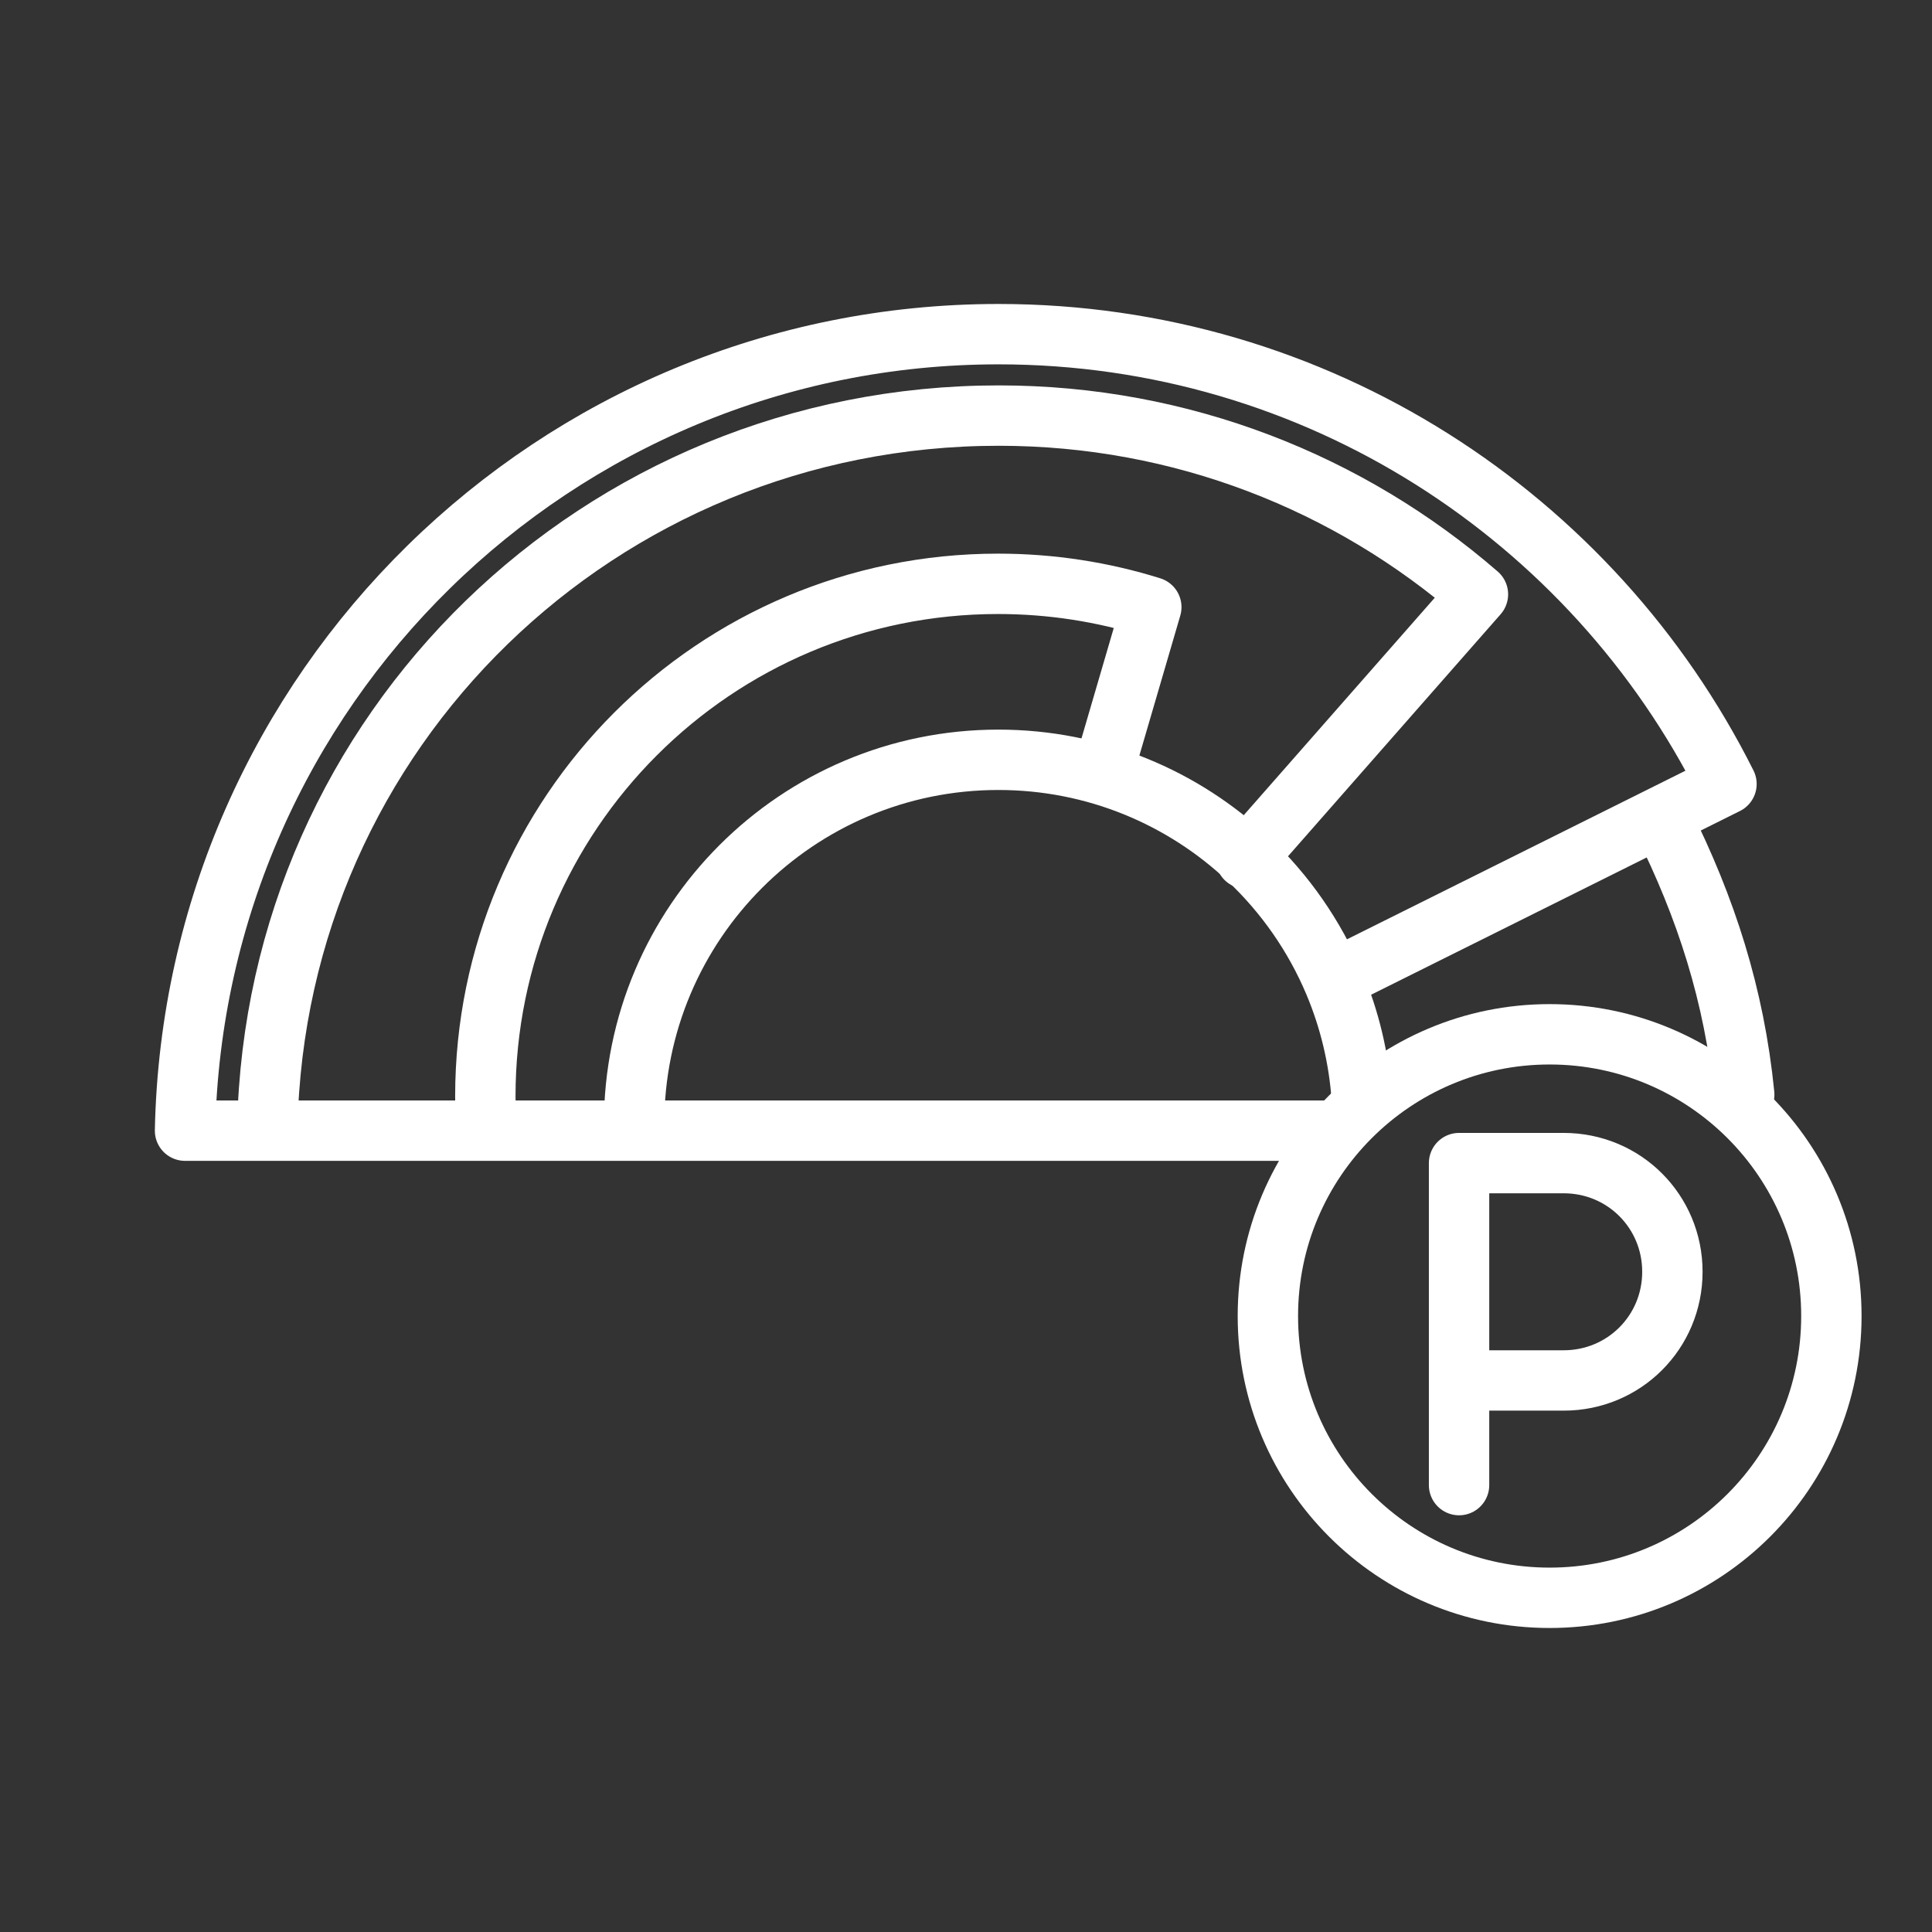 <ns0:svg xmlns:ns0="http://www.w3.org/2000/svg" id="b" viewBox="0 0 48 48" style="stroke-width:1.5px"><ns0:rect x="0" y="0" width="48" height="48" fill="#333333" stroke="none"/><ns0:defs style="stroke-width:1.5px"><ns0:style style="stroke-width:1.5px">.c{fill:none;stroke:#fff;stroke-linecap:round;stroke-linejoin:round;}</ns0:style></ns0:defs><ns0:path class="c" d="m41.303,20.387c1.081,2.158,1.786,4.337,2.032,6.807m-10.287.897H4.597c.227-10.968,9.189-19.789,20.211-19.789,7.915,0,14.768,4.549,18.086,11.176l-9.62,4.792" style="stroke-width:1.5px" /><ns0:path class="c" d="m6.642,28.005c.204-9.862,8.262-17.68,18.172-17.68,4.554,0,8.716,1.675,11.905,4.441l-5.767,6.565" style="stroke-width:1.5px" /><ns0:path class="c" d="m12.076,27.926c-.012-.226-.018-.454-.018-.683,0-7.035,5.703-12.738,12.738-12.738,1.327,0,2.606.203,3.808.579l-1.167,3.992" style="stroke-width:1.5px" /><ns0:path class="c" d="m15.754,27.927c0-4.998,4.052-9.05,9.05-9.05,2.407,0,4.594.939,6.215,2.471.908.858,1.638,1.901,2.13,3.07.377.896.614,1.865.684,2.88" style="stroke-width:1.5px" /><ns0:path class="c" d="m45.5,32.697c0,3.866-3.134,7-7,7s-7-3.134-7-7,3.134-7,7-7,7,3.134,7,7Z" style="stroke-width:1.5px" /><ns0:path class="c" d="m36.25,36.897v-8h2.6c1.5,0,2.7,1.2,2.7,2.7s-1.2,2.7-2.7,2.7h-2.6" style="stroke-width:1.5px" /></ns0:svg>
